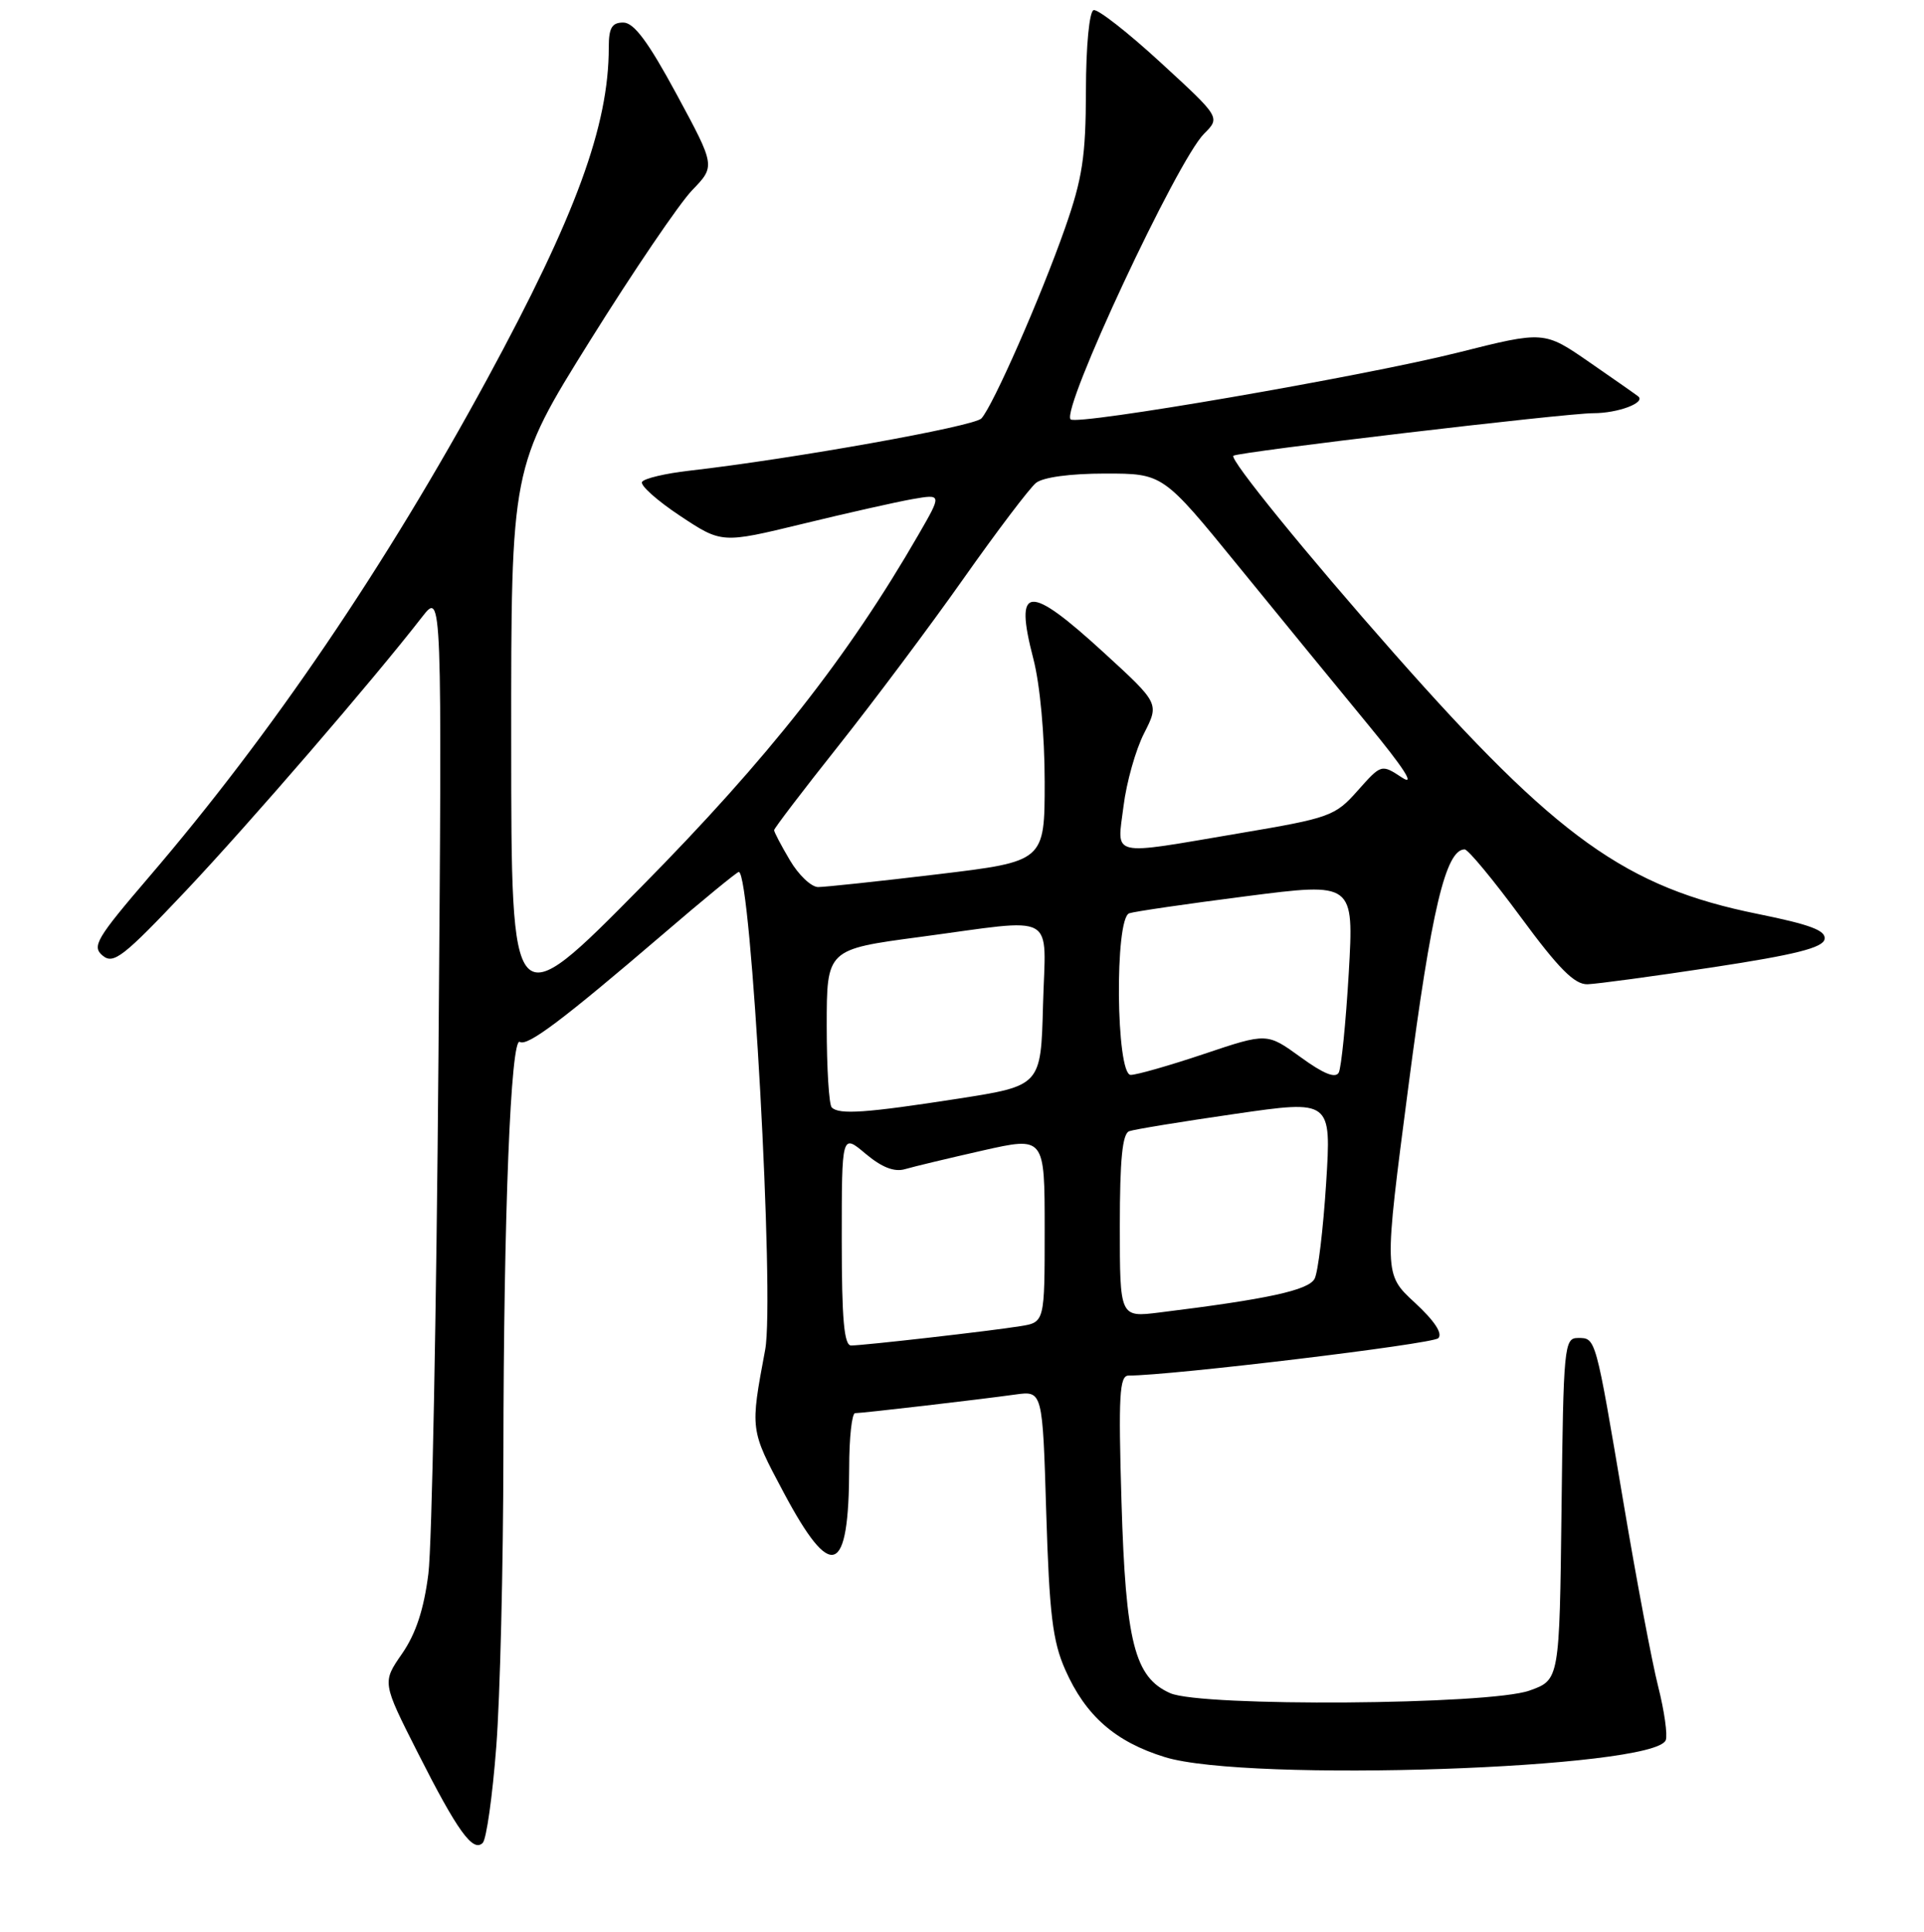 <?xml version="1.0" encoding="UTF-8" standalone="no"?>
<!DOCTYPE svg PUBLIC "-//W3C//DTD SVG 1.1//EN" "http://www.w3.org/Graphics/SVG/1.1/DTD/svg11.dtd" >
<svg xmlns="http://www.w3.org/2000/svg" xmlns:xlink="http://www.w3.org/1999/xlink" version="1.1" viewBox="0 0 256 257">
 <g >
 <path fill="currentColor"
d=" M 66.03 232.39 C 66.54 225.85 66.96 208.35 66.98 193.50 C 67.01 161.64 67.96 137.86 69.17 138.61 C 70.19 139.23 74.89 135.69 88.19 124.30 C 93.51 119.73 98.06 116.00 98.30 116.00 C 99.95 116.00 103.09 172.75 101.81 179.57 C 99.81 190.27 99.79 190.14 104.24 198.50 C 110.64 210.53 112.96 209.66 112.99 195.25 C 112.99 191.26 113.35 188.00 113.78 188.00 C 114.74 188.00 130.22 186.20 135.11 185.52 C 138.72 185.02 138.72 185.02 139.21 201.29 C 139.62 214.70 140.06 218.35 141.73 222.12 C 144.44 228.26 148.39 231.72 155.00 233.76 C 165.97 237.15 220.18 235.31 221.64 231.50 C 221.90 230.81 221.45 227.60 220.63 224.37 C 219.81 221.14 217.74 210.18 216.03 200.00 C 212.27 177.74 212.35 178.00 209.95 178.00 C 208.13 178.00 208.02 179.10 207.77 200.75 C 207.50 223.49 207.50 223.49 203.50 224.91 C 198.15 226.82 159.86 227.09 155.70 225.25 C 150.96 223.15 149.78 218.52 149.22 199.75 C 148.80 185.65 148.95 183.00 150.16 183.00 C 155.79 183.00 190.59 178.81 191.37 178.03 C 191.99 177.41 190.87 175.72 188.23 173.28 C 184.13 169.50 184.13 169.50 187.40 144.50 C 190.45 121.06 192.37 113.00 194.88 113.00 C 195.34 113.00 198.69 117.05 202.34 122.00 C 207.39 128.86 209.50 130.99 211.23 130.94 C 212.48 130.90 220.02 129.88 227.99 128.67 C 238.89 127.01 242.55 126.08 242.77 124.95 C 242.99 123.80 240.91 123.01 233.90 121.59 C 216.33 118.04 207.23 111.53 185.56 87.00 C 173.88 73.78 163.55 61.08 164.11 60.63 C 164.77 60.12 208.27 54.97 212.00 54.97 C 215.29 54.97 219.01 53.57 217.97 52.73 C 217.71 52.52 214.79 50.47 211.47 48.18 C 205.45 44.02 205.45 44.02 193.97 46.91 C 181.40 50.06 143.30 56.63 142.45 55.79 C 141.15 54.48 156.62 21.38 160.21 17.79 C 162.38 15.62 162.38 15.62 154.44 8.33 C 150.07 4.31 146.05 1.17 145.51 1.35 C 144.94 1.53 144.50 6.09 144.49 12.08 C 144.47 20.84 144.02 23.75 141.71 30.34 C 138.48 39.54 132.12 54.00 130.58 55.67 C 129.59 56.73 105.53 61.04 91.72 62.62 C 88.54 62.98 85.71 63.65 85.43 64.11 C 85.15 64.56 87.42 66.59 90.48 68.62 C 96.03 72.30 96.03 72.30 106.76 69.70 C 112.67 68.26 119.26 66.78 121.41 66.40 C 125.33 65.72 125.33 65.72 122.22 71.11 C 112.79 87.45 102.24 100.85 85.31 118.00 C 68.03 135.50 68.03 135.50 68.02 98.83 C 68.00 62.16 68.00 62.16 78.50 45.33 C 84.28 36.07 90.40 27.06 92.10 25.30 C 95.19 22.10 95.19 22.10 90.03 12.55 C 86.25 5.56 84.35 3.00 82.93 3.00 C 81.41 3.00 81.00 3.71 81.00 6.32 C 81.00 16.74 76.61 28.71 64.84 50.39 C 51.32 75.29 36.15 97.63 19.85 116.64 C 12.82 124.85 12.19 125.91 13.66 127.13 C 15.10 128.33 16.40 127.32 24.74 118.50 C 33.33 109.39 49.53 90.62 56.16 82.08 C 58.82 78.66 58.82 78.66 58.34 140.58 C 58.07 174.63 57.47 205.58 57.00 209.35 C 56.40 214.11 55.33 217.35 53.49 220.01 C 50.85 223.82 50.85 223.82 55.58 233.16 C 60.87 243.62 62.93 246.47 64.23 245.17 C 64.72 244.68 65.53 238.94 66.03 232.39 Z  M 112.00 164.91 C 112.00 150.82 112.00 150.82 115.16 153.48 C 117.32 155.30 118.99 155.95 120.41 155.54 C 121.56 155.20 126.21 154.09 130.75 153.06 C 139.00 151.20 139.00 151.20 139.00 163.55 C 139.00 175.91 139.00 175.91 135.75 176.43 C 131.72 177.08 114.95 178.99 113.25 179.00 C 112.31 179.00 112.00 175.52 112.00 164.91 Z  M 149.00 163.10 C 149.00 154.27 149.34 150.81 150.25 150.49 C 150.94 150.24 157.27 149.21 164.32 148.19 C 177.15 146.33 177.15 146.33 176.45 157.42 C 176.06 163.51 175.38 169.22 174.92 170.11 C 174.12 171.65 168.68 172.83 154.25 174.61 C 149.00 175.26 149.00 175.26 149.00 163.10 Z  M 110.67 147.33 C 110.30 146.97 110.00 142.09 110.00 136.49 C 110.00 126.30 110.00 126.30 122.39 124.65 C 140.98 122.17 139.12 121.14 138.78 133.72 C 138.50 144.44 138.50 144.44 127.50 146.16 C 115.25 148.06 111.65 148.32 110.67 147.33 Z  M 173.04 140.63 C 168.58 137.40 168.58 137.40 160.24 140.20 C 155.66 141.74 151.25 143.00 150.45 143.00 C 148.49 143.00 148.29 122.18 150.25 121.50 C 150.94 121.26 157.95 120.24 165.83 119.23 C 180.15 117.39 180.15 117.39 179.46 129.44 C 179.07 136.07 178.47 142.03 178.13 142.69 C 177.69 143.50 176.09 142.85 173.04 140.63 Z  M 105.10 114.44 C 103.94 112.49 103.00 110.69 103.00 110.44 C 103.00 110.20 106.83 105.18 111.52 99.27 C 116.20 93.37 123.70 83.36 128.17 77.02 C 132.64 70.68 136.99 64.94 137.84 64.25 C 138.77 63.49 142.41 63.00 147.06 63.00 C 154.74 63.00 154.74 63.00 164.72 75.25 C 170.21 81.99 177.99 91.50 182.02 96.39 C 186.77 102.15 188.37 104.63 186.57 103.46 C 183.80 101.64 183.80 101.64 180.65 105.18 C 177.64 108.58 176.96 108.82 164.88 110.86 C 147.41 113.82 148.63 114.11 149.49 107.26 C 149.88 104.10 151.11 99.73 152.23 97.55 C 154.25 93.58 154.25 93.58 146.88 86.83 C 136.79 77.59 134.92 77.75 137.49 87.63 C 138.38 91.03 139.00 97.80 139.00 104.01 C 139.00 114.60 139.00 114.60 124.75 116.31 C 116.91 117.25 109.76 118.01 108.85 118.01 C 107.94 118.00 106.25 116.40 105.10 114.44 Z "/>
</g>
</svg>